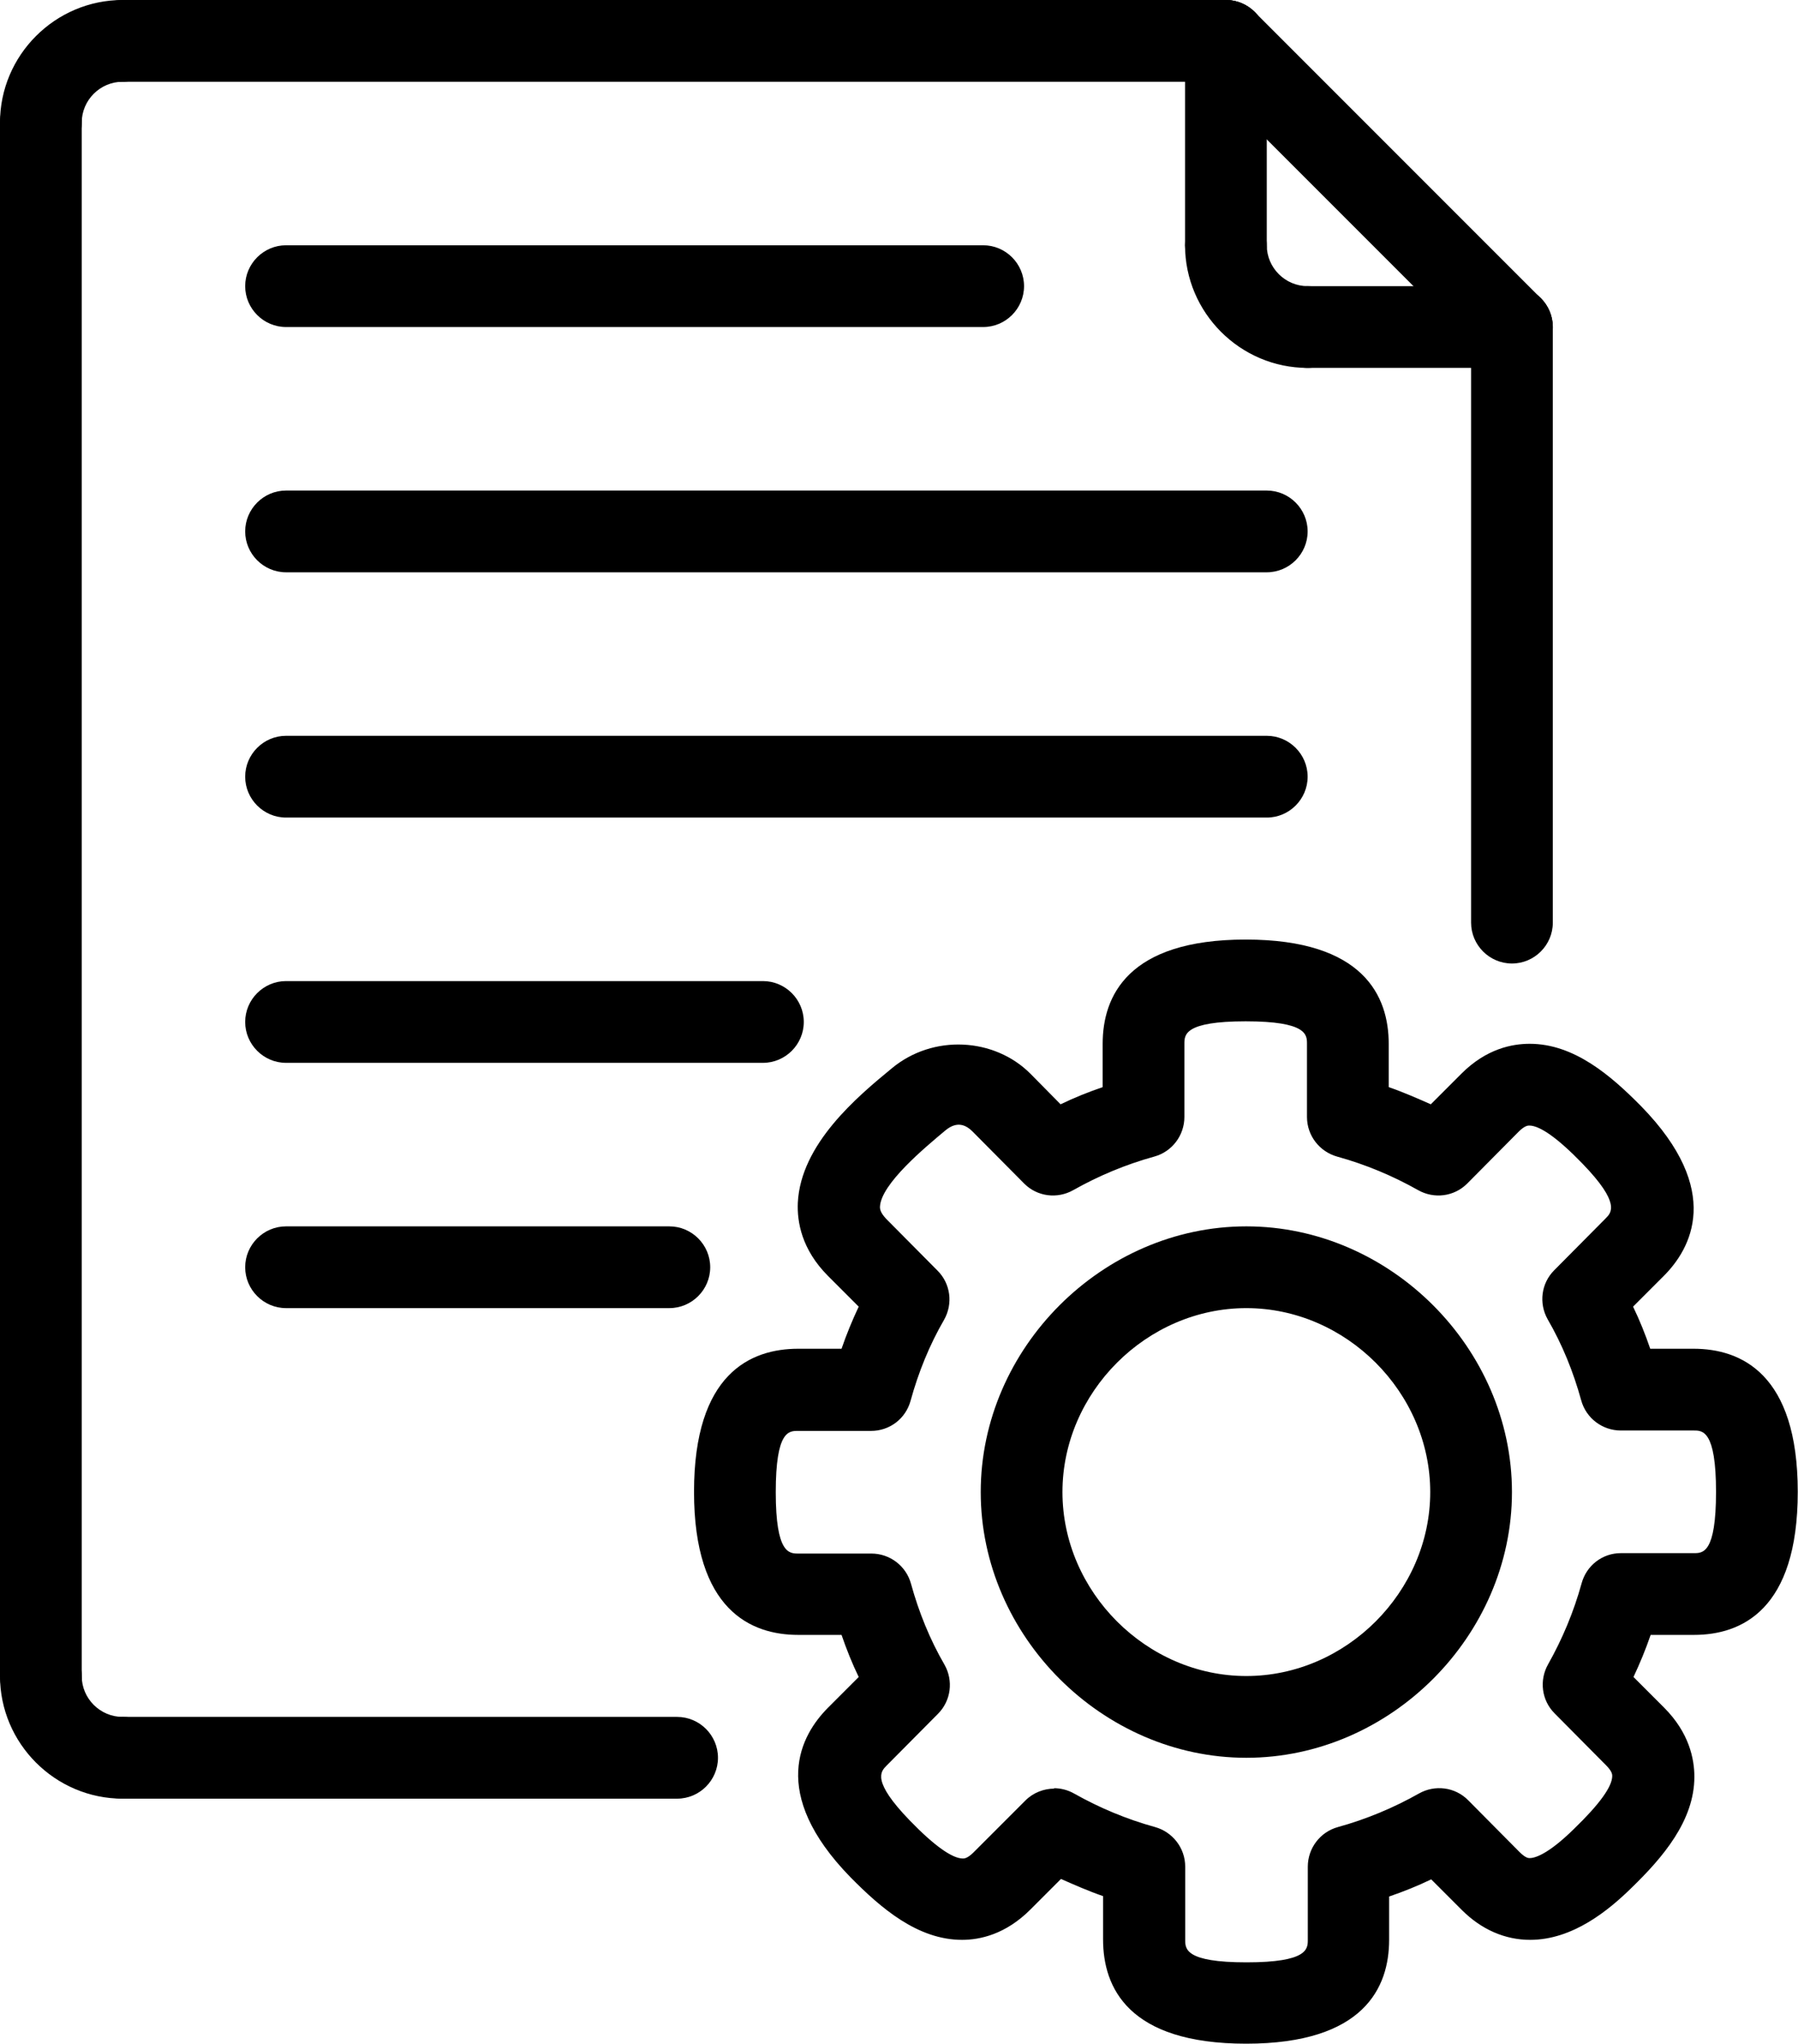 <svg width="22" height="25" viewBox="0 0 22 25" fill="none" xmlns="http://www.w3.org/2000/svg">
<g clip-path="url(#clip0_1_7053)">
<path d="M15.25 21.5C13.49 21.5 12 20.01 12 18.25C12 16.49 13.49 15 15.25 15C17.01 15 18.5 16.49 18.5 18.25C18.5 20.01 17.01 21.5 15.25 21.5ZM15.25 16C14.03 16 13 17.03 13 18.25C13 19.47 14.03 20.5 15.25 20.5C16.47 20.5 17.5 19.47 17.5 18.25C17.5 17.03 16.47 16 15.25 16Z" fill="black"/>
<path d="M15.247 24.997C13.802 24.997 13.497 24.307 13.497 23.722V23.192C13.322 23.132 13.152 23.057 12.982 22.982L12.607 23.357C12.302 23.662 11.987 23.727 11.772 23.727C11.227 23.727 10.777 23.337 10.407 22.962C9.397 21.927 9.802 21.217 10.132 20.887L10.507 20.512C10.427 20.347 10.357 20.172 10.297 19.997H9.767C9.187 19.997 8.492 19.692 8.492 18.247C8.492 16.802 9.182 16.497 9.767 16.497H10.297C10.357 16.322 10.427 16.152 10.507 15.982L10.132 15.607C9.807 15.282 9.752 14.942 9.762 14.712C9.797 13.992 10.492 13.412 10.912 13.067C11.417 12.647 12.167 12.692 12.607 13.132L12.977 13.507C13.142 13.427 13.317 13.357 13.492 13.297V12.767C13.492 12.187 13.797 11.492 15.242 11.492C16.687 11.492 16.992 12.187 16.992 12.767V13.297C17.167 13.357 17.337 13.432 17.507 13.507L17.882 13.132C18.187 12.827 18.502 12.767 18.717 12.767C19.262 12.767 19.712 13.157 20.082 13.532C21.092 14.567 20.687 15.277 20.357 15.607L19.982 15.982C20.062 16.147 20.132 16.322 20.192 16.497H20.722C21.302 16.497 21.997 16.802 21.997 18.247C21.997 19.692 21.307 19.997 20.727 19.997H20.197C20.137 20.172 20.067 20.342 19.987 20.512L20.362 20.887C20.667 21.192 20.732 21.512 20.732 21.732C20.732 22.272 20.342 22.722 19.967 23.087C19.687 23.362 19.247 23.727 18.722 23.727C18.417 23.727 18.127 23.602 17.887 23.362L17.512 22.987C17.347 23.067 17.172 23.137 16.997 23.197V23.727C16.997 24.307 16.692 24.997 15.247 24.997ZM12.892 21.872C12.977 21.872 13.062 21.892 13.142 21.937C13.452 22.112 13.787 22.252 14.132 22.347C14.347 22.407 14.502 22.602 14.502 22.832V23.727C14.502 23.837 14.502 24.002 15.252 24.002C16.002 24.002 16.002 23.837 16.002 23.727V22.832C16.002 22.607 16.152 22.407 16.372 22.347C16.717 22.252 17.052 22.112 17.362 21.937C17.557 21.827 17.802 21.857 17.962 22.017L18.592 22.652C18.667 22.727 18.702 22.727 18.717 22.727C18.772 22.727 18.932 22.692 19.262 22.367C19.572 22.067 19.727 21.852 19.727 21.722C19.727 21.707 19.727 21.667 19.652 21.592L19.022 20.957C18.862 20.797 18.832 20.552 18.942 20.357C19.117 20.047 19.257 19.712 19.352 19.367C19.412 19.147 19.607 18.997 19.832 18.997H20.727C20.837 18.997 20.997 18.997 20.997 18.247C20.997 17.497 20.832 17.497 20.727 17.497H19.832C19.607 17.497 19.407 17.347 19.347 17.127C19.252 16.782 19.117 16.447 18.937 16.137C18.827 15.942 18.857 15.697 19.017 15.537L19.647 14.902C19.717 14.832 19.832 14.717 19.362 14.232C19.062 13.922 18.842 13.767 18.712 13.767C18.697 13.767 18.657 13.767 18.582 13.842L17.952 14.477C17.792 14.637 17.547 14.667 17.352 14.557C17.042 14.382 16.707 14.242 16.362 14.147C16.147 14.087 15.992 13.892 15.992 13.662V12.767C15.992 12.657 15.992 12.492 15.242 12.492C14.492 12.492 14.492 12.657 14.492 12.767V13.662C14.492 13.887 14.342 14.087 14.122 14.147C13.777 14.242 13.442 14.382 13.132 14.557C12.937 14.667 12.692 14.637 12.532 14.477L11.902 13.842C11.827 13.767 11.717 13.702 11.567 13.827C11.322 14.032 10.777 14.482 10.767 14.762C10.767 14.782 10.767 14.827 10.842 14.907L11.472 15.542C11.632 15.702 11.662 15.947 11.552 16.142C11.372 16.452 11.237 16.787 11.142 17.132C11.082 17.352 10.887 17.502 10.657 17.502H9.762C9.652 17.502 9.492 17.502 9.492 18.252C9.492 19.002 9.657 19.002 9.767 19.002H10.662C10.887 19.002 11.087 19.152 11.147 19.372C11.242 19.717 11.377 20.052 11.557 20.362C11.667 20.557 11.637 20.802 11.477 20.962L10.847 21.597C10.777 21.667 10.662 21.782 11.132 22.267C11.432 22.577 11.652 22.732 11.782 22.732C11.797 22.732 11.837 22.732 11.912 22.657L12.547 22.022C12.642 21.927 12.772 21.877 12.902 21.877L12.892 21.872Z" fill="black"/>
<path d="M8.285 22H1.5C1.225 22 1 21.775 1 21.5C1 21.225 1.225 21 1.5 21H8.285C8.56 21 8.785 21.225 8.785 21.5C8.785 21.775 8.56 22 8.285 22Z" fill="black"/>
<path d="M18.5 11.785C18.225 11.785 18 11.56 18 11.285V4C18 3.725 18.225 3.5 18.5 3.5C18.775 3.5 19 3.725 19 4V11.285C19 11.56 18.775 11.785 18.5 11.785Z" fill="black"/>
<path d="M9.335 13H3.5C3.225 13 3 12.775 3 12.5C3 12.225 3.225 12 3.5 12H9.335C9.61 12 9.835 12.225 9.835 12.5C9.835 12.775 9.61 13 9.335 13Z" fill="black"/>
<path d="M8.19 16H3.5C3.225 16 3 15.775 3 15.5C3 15.225 3.225 15 3.5 15H8.19C8.465 15 8.69 15.225 8.69 15.5C8.69 15.775 8.465 16 8.19 16Z" fill="black"/>
<path d="M0.5 21C0.225 21 0 20.775 0 20.5V1.5C0 1.225 0.225 1 0.5 1C0.775 1 1 1.225 1 1.5V20.5C1 20.775 0.775 21 0.5 21Z" fill="black"/>
<path d="M1.5 22C0.675 22 0 21.325 0 20.5C0 20.225 0.225 20 0.5 20C0.775 20 1 20.225 1 20.5C1 20.775 1.225 21 1.5 21C1.775 21 2 21.225 2 21.5C2 21.775 1.775 22 1.5 22Z" fill="black"/>
<path d="M12.03 4H3.5C3.225 4 3 3.775 3 3.5C3 3.225 3.225 3 3.5 3H12.03C12.305 3 12.53 3.225 12.53 3.5C12.53 3.775 12.305 4 12.03 4Z" fill="black"/>
<path d="M15.5 7H3.5C3.225 7 3 6.775 3 6.5C3 6.225 3.225 6 3.5 6H15.5C15.775 6 16 6.225 16 6.5C16 6.775 15.775 7 15.5 7Z" fill="black"/>
<path d="M15.5 10H3.5C3.225 10 3 9.775 3 9.5C3 9.225 3.225 9 3.5 9H15.5C15.775 9 16 9.225 16 9.5C16 9.775 15.775 10 15.5 10Z" fill="black"/>
<path d="M0.5 2C0.225 2 0 1.775 0 1.5C0 0.675 0.675 0 1.5 0C1.775 0 2 0.225 2 0.5C2 0.775 1.775 1 1.5 1C1.225 1 1 1.225 1 1.5C1 1.775 0.775 2 0.5 2Z" fill="black"/>
<path d="M16 4.5C15.175 4.5 14.5 3.825 14.5 3C14.5 2.725 14.725 2.5 15 2.5C15.275 2.5 15.5 2.725 15.5 3C15.5 3.275 15.725 3.5 16 3.5C16.275 3.5 16.5 3.725 16.5 4C16.5 4.275 16.275 4.5 16 4.5Z" fill="black"/>
<path d="M15 3.5C14.725 3.5 14.5 3.275 14.5 3V0.5C14.5 0.225 14.725 0 15 0C15.275 0 15.5 0.225 15.5 0.5V3C15.5 3.275 15.275 3.5 15 3.5Z" fill="black"/>
<path d="M18.5 4.5H16C15.725 4.5 15.5 4.275 15.5 4C15.5 3.725 15.725 3.5 16 3.5H18.5C18.775 3.5 19 3.725 19 4C19 4.275 18.775 4.5 18.5 4.5Z" fill="black"/>
<path d="M18.501 4.496C18.371 4.496 18.246 4.446 18.146 4.351L14.646 0.851C14.451 0.656 14.451 0.341 14.646 0.146C14.841 -0.049 15.156 -0.049 15.351 0.146L18.851 3.646C19.046 3.841 19.046 4.156 18.851 4.351C18.756 4.451 18.626 4.496 18.496 4.496H18.501Z" fill="black"/>
<path d="M15 1H1.5C1.225 1 1 0.775 1 0.5C1 0.225 1.225 0 1.5 0H15C15.275 0 15.5 0.225 15.5 0.5C15.5 0.775 15.275 1 15 1Z" fill="black"/>
</g>
<defs>
<clipPath id="clip0_1_7053">
<rect width="22" height="25" fill="white"/>
</clipPath>
</defs>
</svg>
